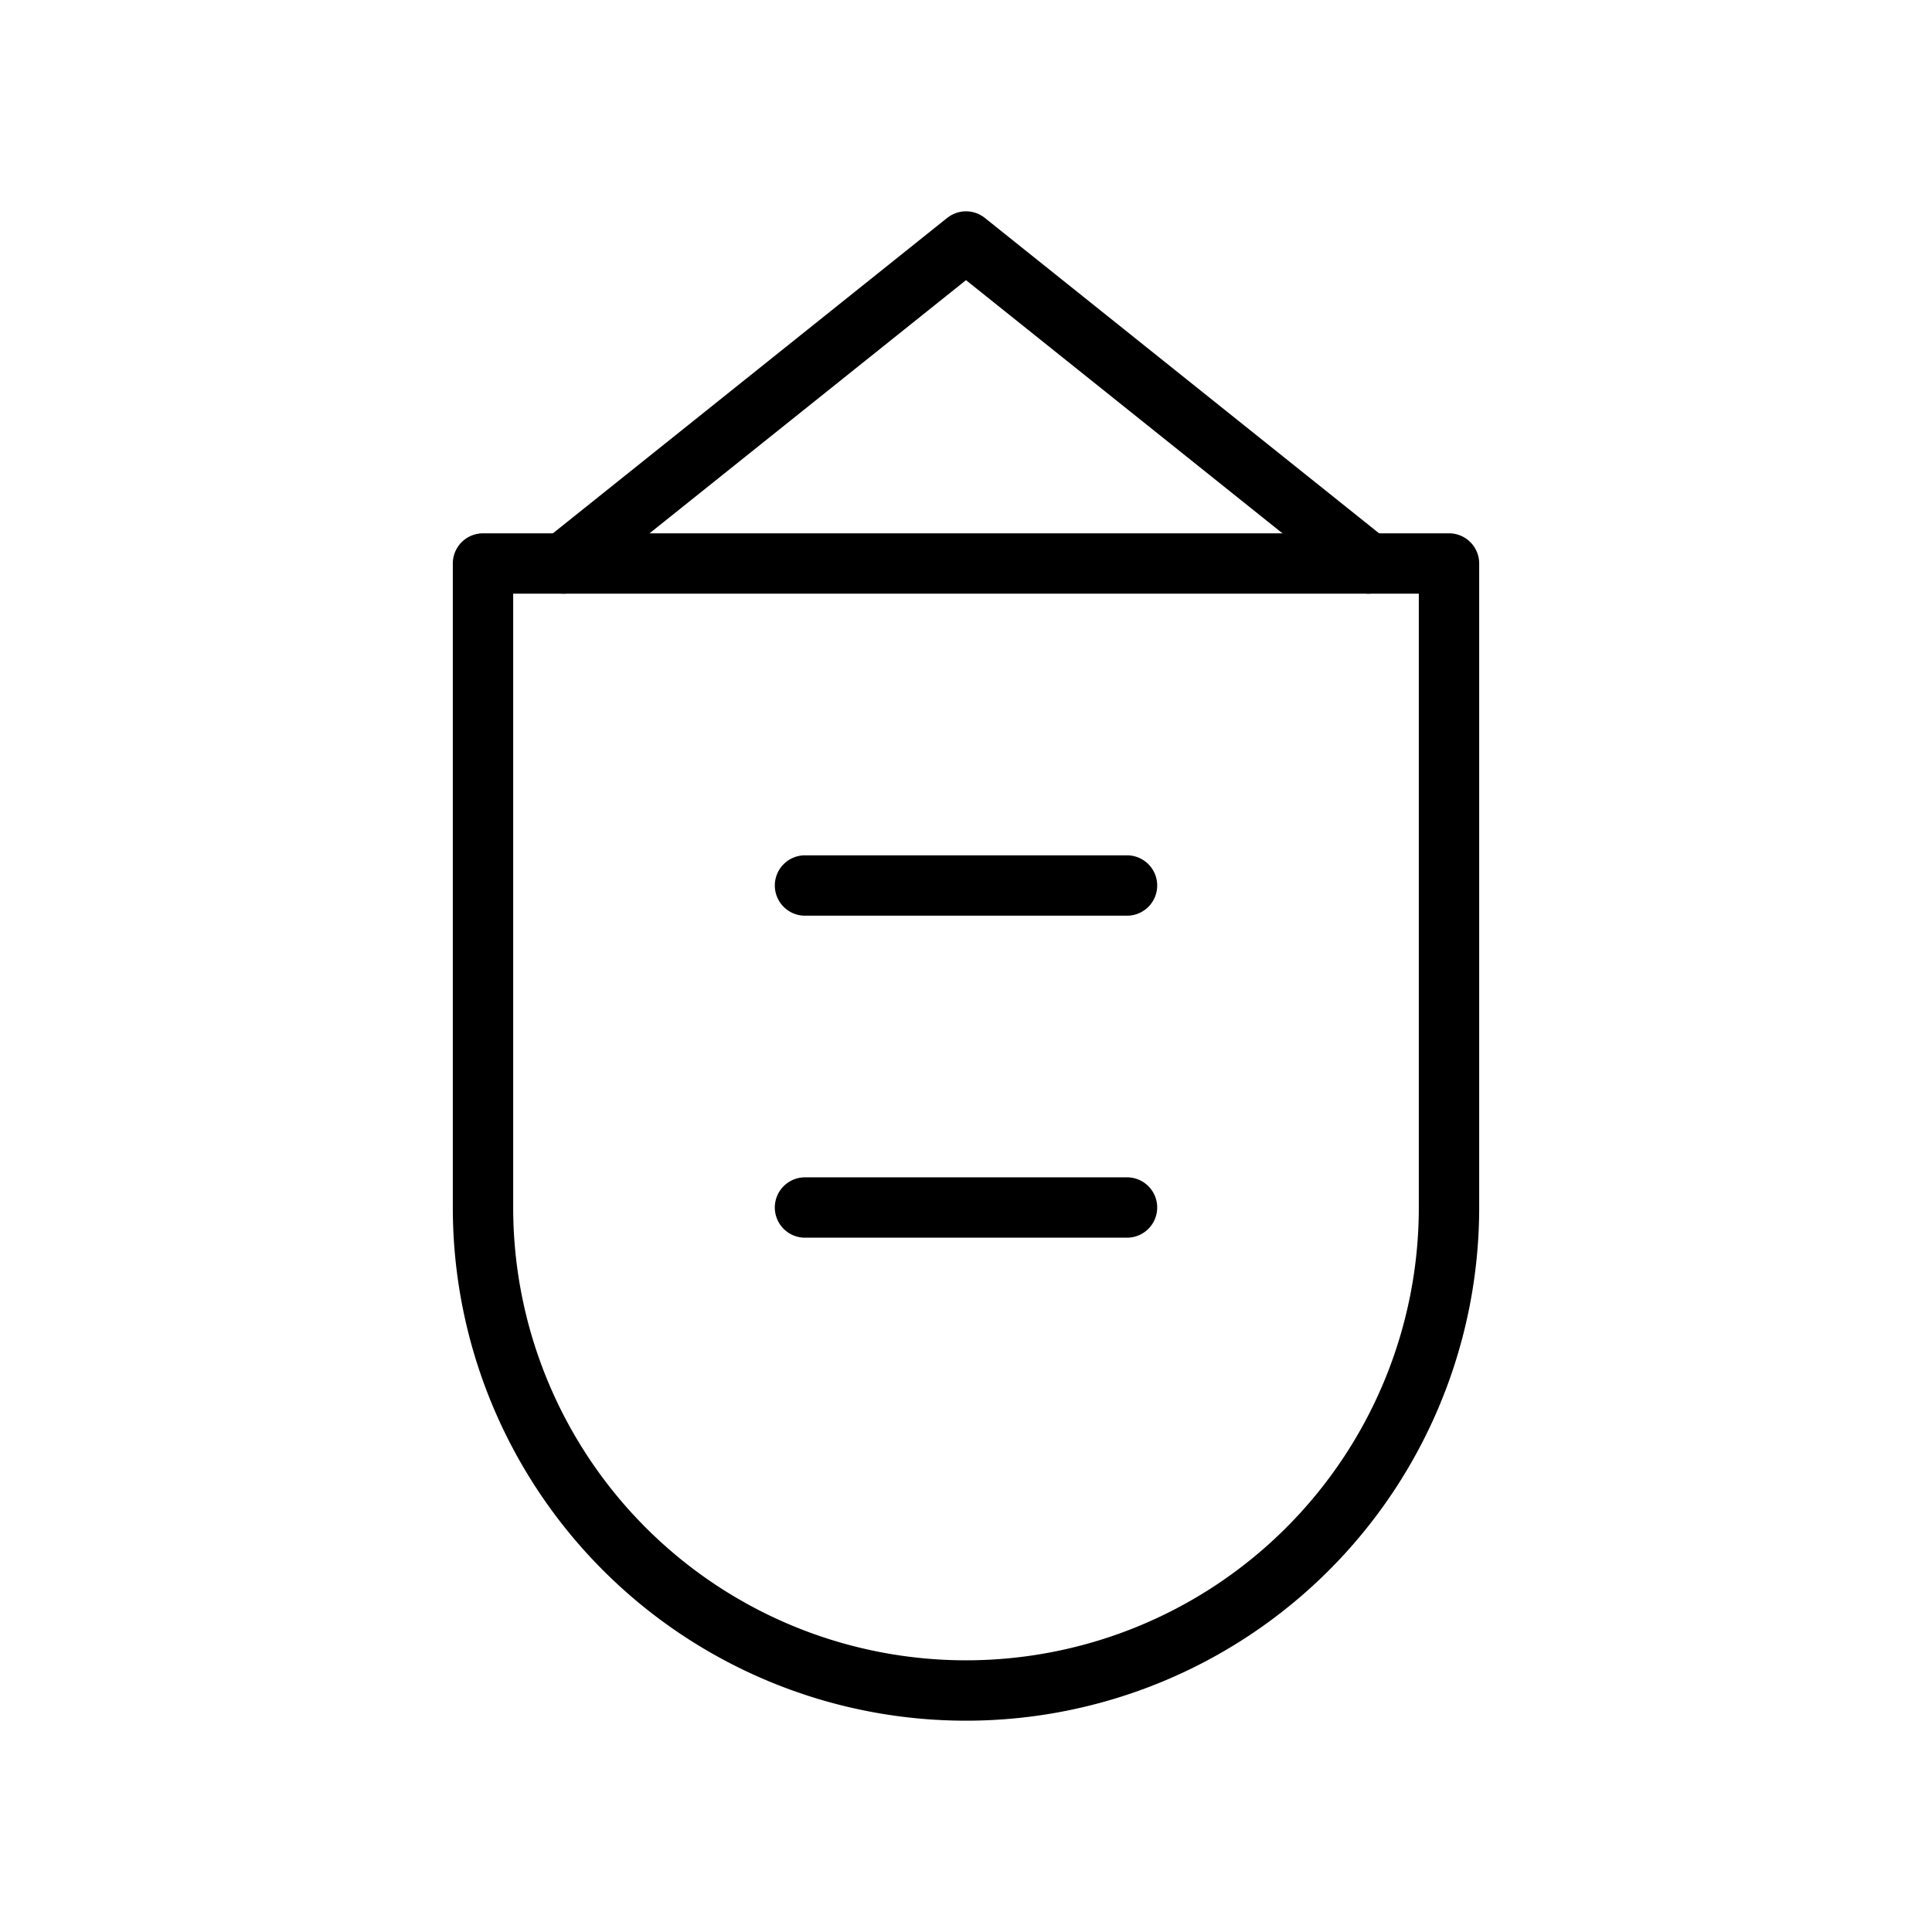 <svg id="Line" xmlns="http://www.w3.org/2000/svg" viewBox="0 0 24 24" width="96" height="96"><polyline id="primary" points="7 7 12 3 17 7" style="fill: none; stroke: currentColor;color:currentColor; stroke-linecap: round; stroke-linejoin: round; stroke-width: 0.75;"></polyline><path id="primary-2" data-name="primary" d="M18,7v8a6,6,0,0,1-6,6h0a6,6,0,0,1-6-6V7Zm-8,4h4m-4,4h4" style="fill: none; stroke: currentColor;color:currentColor; stroke-linecap: round; stroke-linejoin: round; stroke-width: 0.75;"></path></svg>